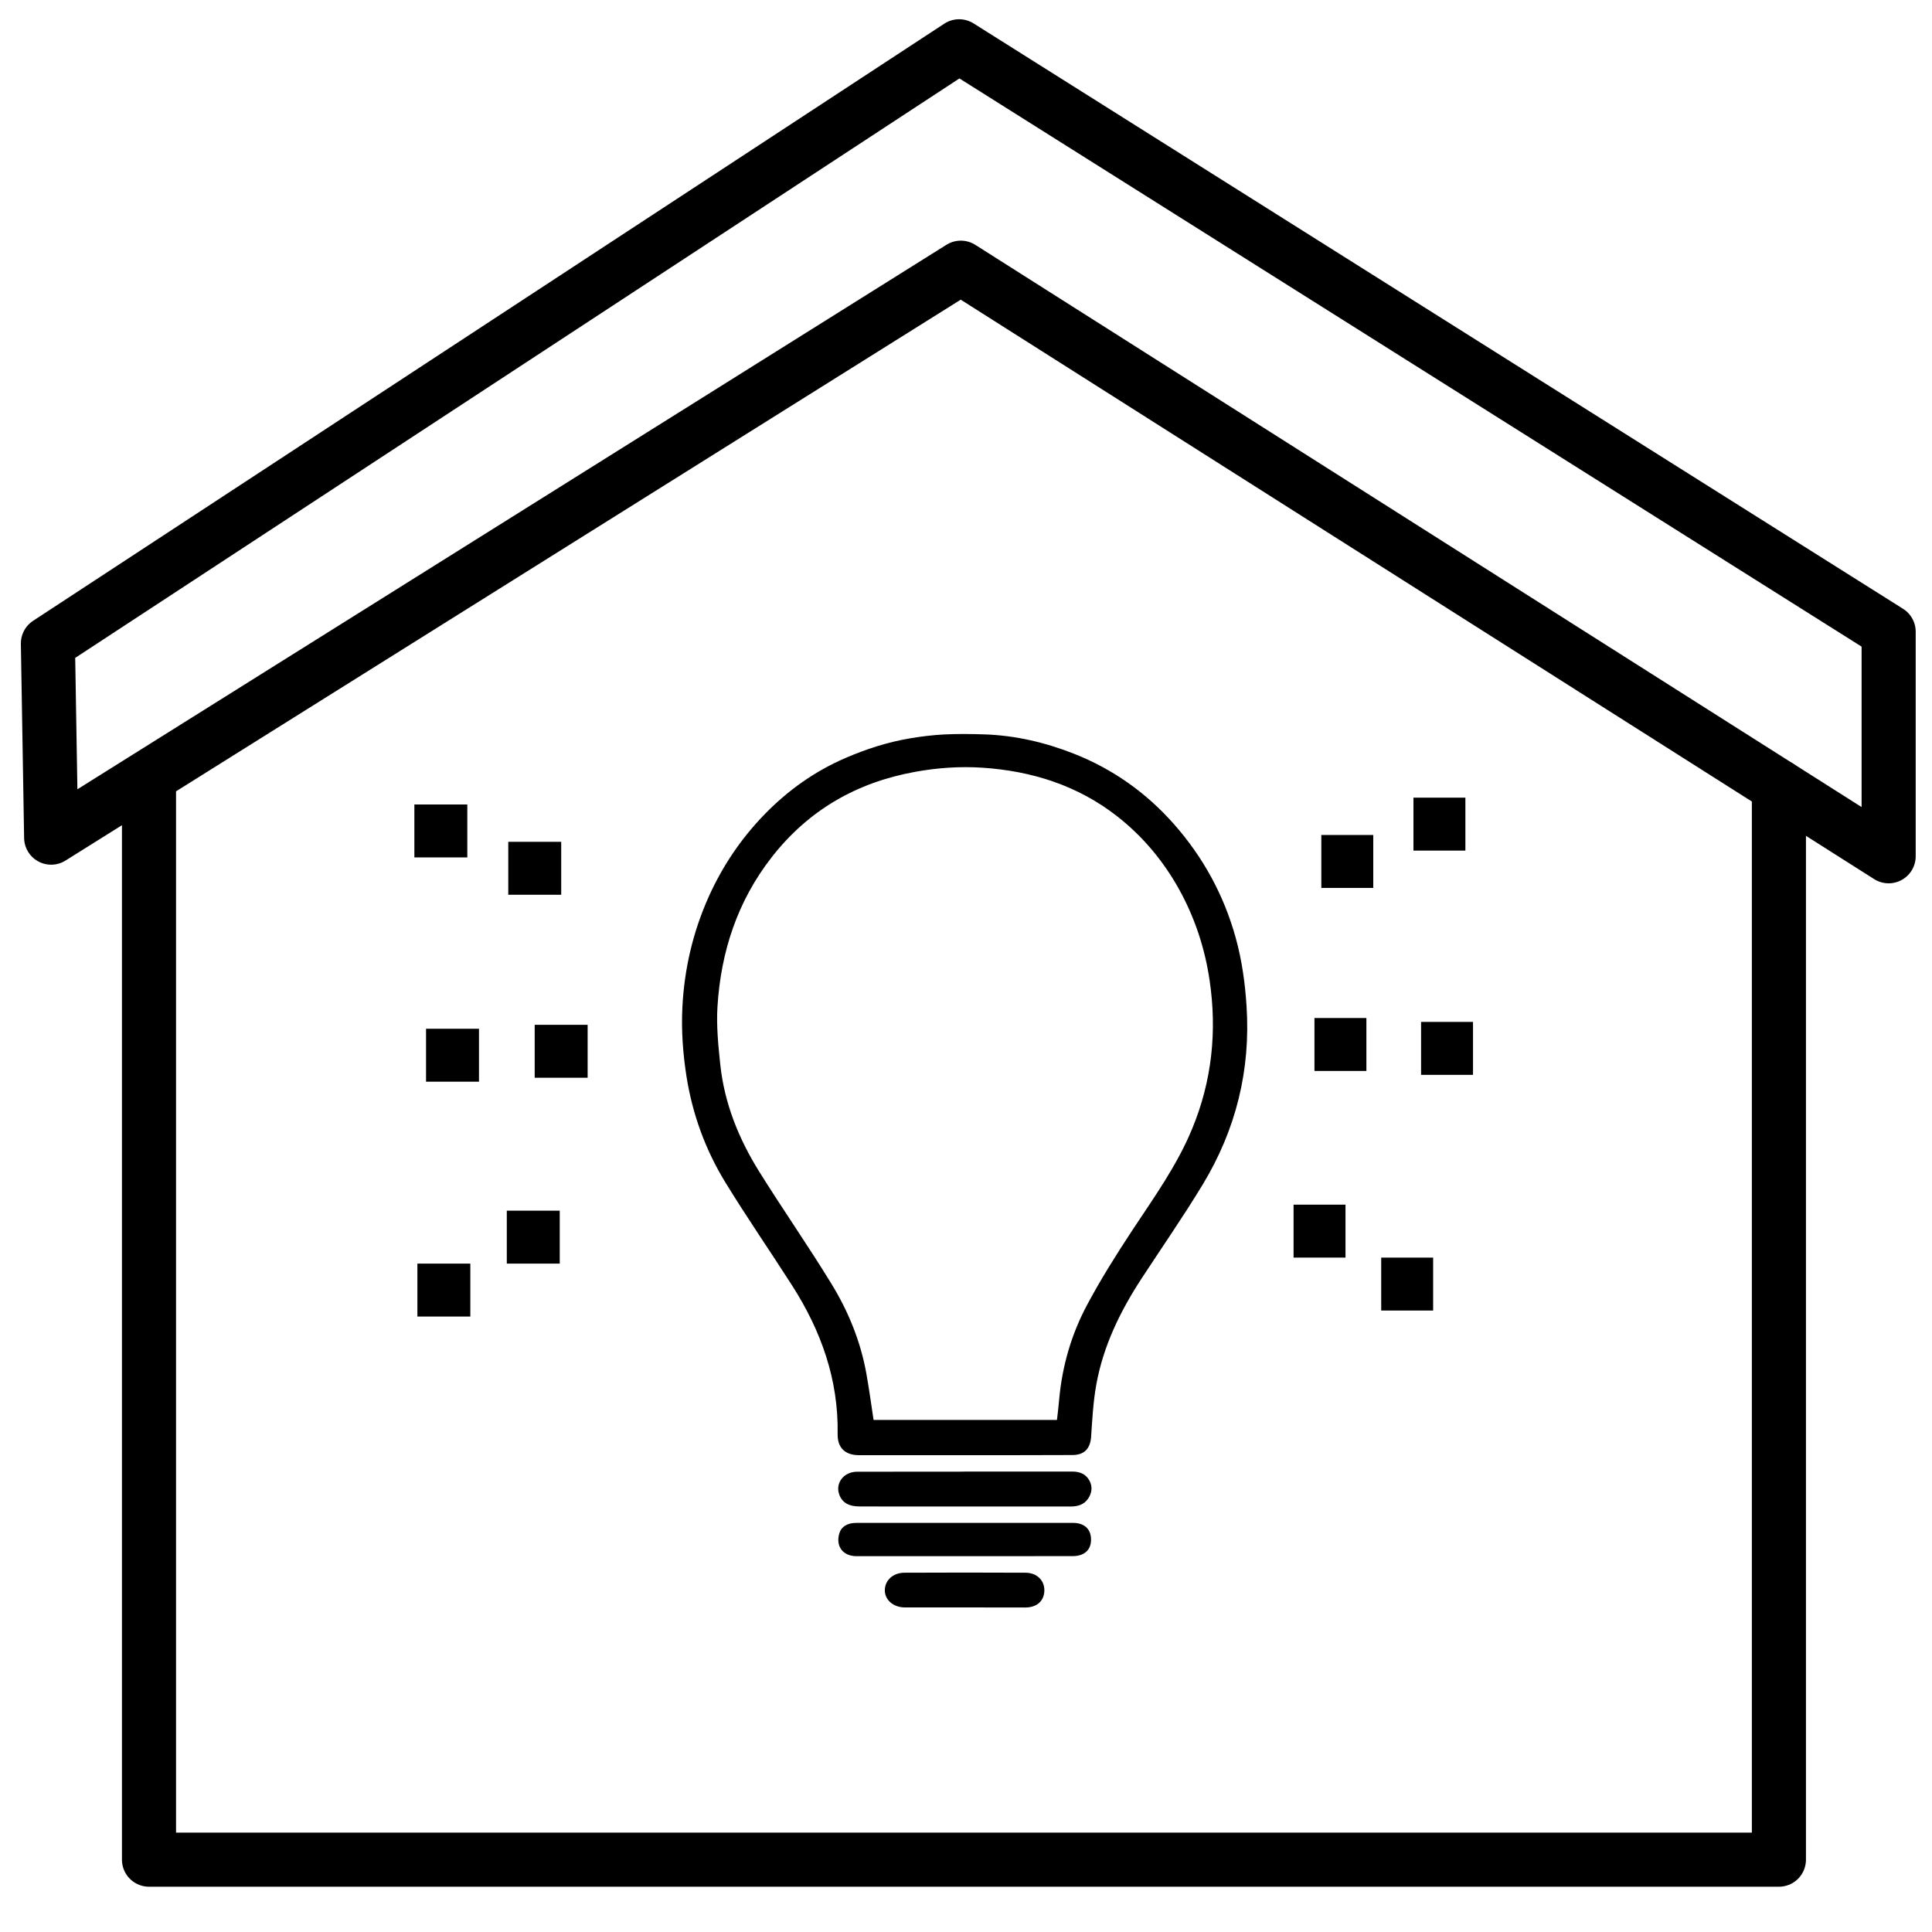 <?xml version="1.0" encoding="utf-8"?>
<!-- Generator: Adobe Illustrator 24.2.1, SVG Export Plug-In . SVG Version: 6.00 Build 0)  -->
<svg version="1.1" id="Capa_1" xmlns="http://www.w3.org/2000/svg" xmlns:xlink="http://www.w3.org/1999/xlink" x="0px" y="0px"
	 viewBox="0 0 250 250" style="enable-background:new 0 0 250 250;" xml:space="preserve">
<style type="text/css">
	.st0{fill:none;stroke:#000000;stroke-width:7;stroke-linecap:round;stroke-linejoin:round;stroke-miterlimit:10;}
	.st1{fill:none;stroke:#000000;stroke-width:5;stroke-linecap:round;stroke-linejoin:round;stroke-miterlimit:10;}
	.st2{stroke:#000000;stroke-width:5;stroke-linecap:round;stroke-linejoin:bevel;stroke-miterlimit:10;}
	.st3{fill:none;stroke:#000000;stroke-width:5;stroke-linecap:round;stroke-linejoin:bevel;stroke-miterlimit:10;}
</style>
<g>
	<polygon class="st0" points="6.2,83.26 124.11,5.99 244.39,81.74 244.39,110.8 124.33,34.64 6.62,108.39 	"/>
	<polyline class="st0" points="19.28,101.87 19.28,240.64 230.19,240.64 230.19,101.8 	"/>
	<g>
		<path d="M124.83,188.3c-4.55,0-9.1,0-13.66,0c-1.8,0-2.81-0.94-2.78-2.74c0.12-7.03-2.13-13.33-5.86-19.17
			c-2.87-4.49-5.9-8.87-8.68-13.41c-2.56-4.19-4.23-8.75-5.01-13.64c-0.47-2.99-0.69-5.99-0.54-8.99c0.25-4.97,1.36-9.75,3.41-14.32
			c1.8-4,4.22-7.57,7.25-10.68c2.99-3.07,6.45-5.54,10.43-7.26c2.68-1.16,5.44-2.05,8.31-2.54c1.46-0.25,2.94-0.43,4.41-0.51
			c1.77-0.09,3.54-0.07,5.31-0.01c4,0.14,7.85,1.04,11.57,2.51c5.03,1.99,9.33,5.04,12.9,9.08c3.8,4.3,6.49,9.22,8.02,14.77
			c0.79,2.87,1.2,5.79,1.39,8.76c0.55,8.33-1.38,16.04-5.67,23.13c-2.51,4.14-5.27,8.12-7.92,12.17c-2.76,4.23-4.95,8.72-5.85,13.72
			c-0.4,2.21-0.52,4.48-0.67,6.73c-0.1,1.53-0.86,2.38-2.43,2.38C134.13,188.3,129.48,188.3,124.83,188.3z M136.77,183.74
			c0.11-0.97,0.22-1.83,0.29-2.69c0.39-4.3,1.58-8.39,3.6-12.18c1.76-3.3,3.76-6.48,5.82-9.61c2.81-4.26,5.8-8.4,7.77-13.16
			c2.58-6.21,3.25-12.67,2.27-19.27c-0.62-4.17-1.93-8.14-4-11.85c-2.04-3.64-4.67-6.77-7.93-9.33c-5.12-4.01-11.07-5.89-17.49-6.31
			c-2.9-0.19-5.81,0.01-8.7,0.54c-7.56,1.37-13.79,4.96-18.53,11.03c-4.44,5.68-6.59,12.24-7.03,19.36
			c-0.15,2.47,0.1,4.98,0.36,7.45c0.53,5.04,2.39,9.64,5.05,13.9c3.04,4.87,6.33,9.59,9.33,14.49c2.19,3.57,3.77,7.44,4.52,11.59
			c0.36,1.99,0.63,3.99,0.94,6.04C120.93,183.74,128.82,183.74,136.77,183.74z"/>
		<path d="M124.95,190.42c4.61,0,9.23,0,13.84,0c0.95,0,1.74,0.34,2.19,1.18c0.41,0.76,0.32,1.58-0.17,2.31
			c-0.54,0.8-1.35,1.03-2.27,1.03c-5.91,0-11.82,0-17.74,0c-3.22,0-6.43,0.01-9.65-0.01c-1.09-0.01-2.06-0.32-2.52-1.45
			c-0.61-1.52,0.52-3.04,2.28-3.04c4.48-0.01,8.97,0,13.45-0.01C124.56,190.42,124.76,190.42,124.95,190.42z"/>
		<path d="M124.78,201.37c-4.65,0-9.3,0-13.94,0c-1.77,0-2.73-1.28-2.23-2.96c0.26-0.87,1.04-1.35,2.23-1.35c5.46,0,10.92,0,16.38,0
			c3.87,0,7.74,0,11.6,0c1.52,0,2.37,0.81,2.36,2.2c-0.01,1.32-0.89,2.1-2.36,2.1C134.14,201.37,129.46,201.37,124.78,201.37z"/>
		<path d="M124.78,208c-2.57,0-5.14,0-7.7,0c-1.42,0-2.52-0.91-2.58-2.1c-0.07-1.32,0.99-2.38,2.51-2.39
			c5.23-0.03,10.47-0.02,15.7,0c1.47,0.01,2.46,1,2.43,2.32c-0.04,1.34-0.97,2.17-2.45,2.18C130.05,208.01,127.42,208,124.78,208z"
			/>
	</g>
	<rect x="69.19" y="132.61" width="6.85" height="6.85"/>
	<rect x="55.13" y="133.12" width="6.85" height="6.85"/>
	<rect x="65.58" y="156.66" width="6.85" height="6.85"/>
	<rect x="54.01" y="163.51" width="6.85" height="6.85"/>
	<rect x="53.62" y="104.1" width="6.85" height="6.85"/>
	<rect x="65.77" y="108.93" width="6.85" height="6.85"/>
	<rect x="170.1" y="131.72" transform="matrix(-1 -1.224647e-16 1.224647e-16 -1 346.91 270.301)" width="6.72" height="6.85"/>
	<rect x="183.88" y="132.23" transform="matrix(-1 -1.224647e-16 1.224647e-16 -1 374.487 271.315)" width="6.72" height="6.85"/>
	<rect x="167.38" y="155.88" transform="matrix(-1 -1.224647e-16 1.224647e-16 -1 341.487 318.612)" width="6.72" height="6.85"/>
	<rect x="178.72" y="162.73" transform="matrix(-1 -1.224647e-16 1.224647e-16 -1 364.168 332.314)" width="6.72" height="6.85"/>
	<rect x="182.9" y="103.22" transform="matrix(-1 -1.224647e-16 1.224647e-16 -1 372.52 213.286)" width="6.72" height="6.85"/>
	<rect x="170.99" y="108.05" transform="matrix(-1 -1.224647e-16 1.224647e-16 -1 348.689 222.947)" width="6.72" height="6.85"/>
</g>
</svg>
